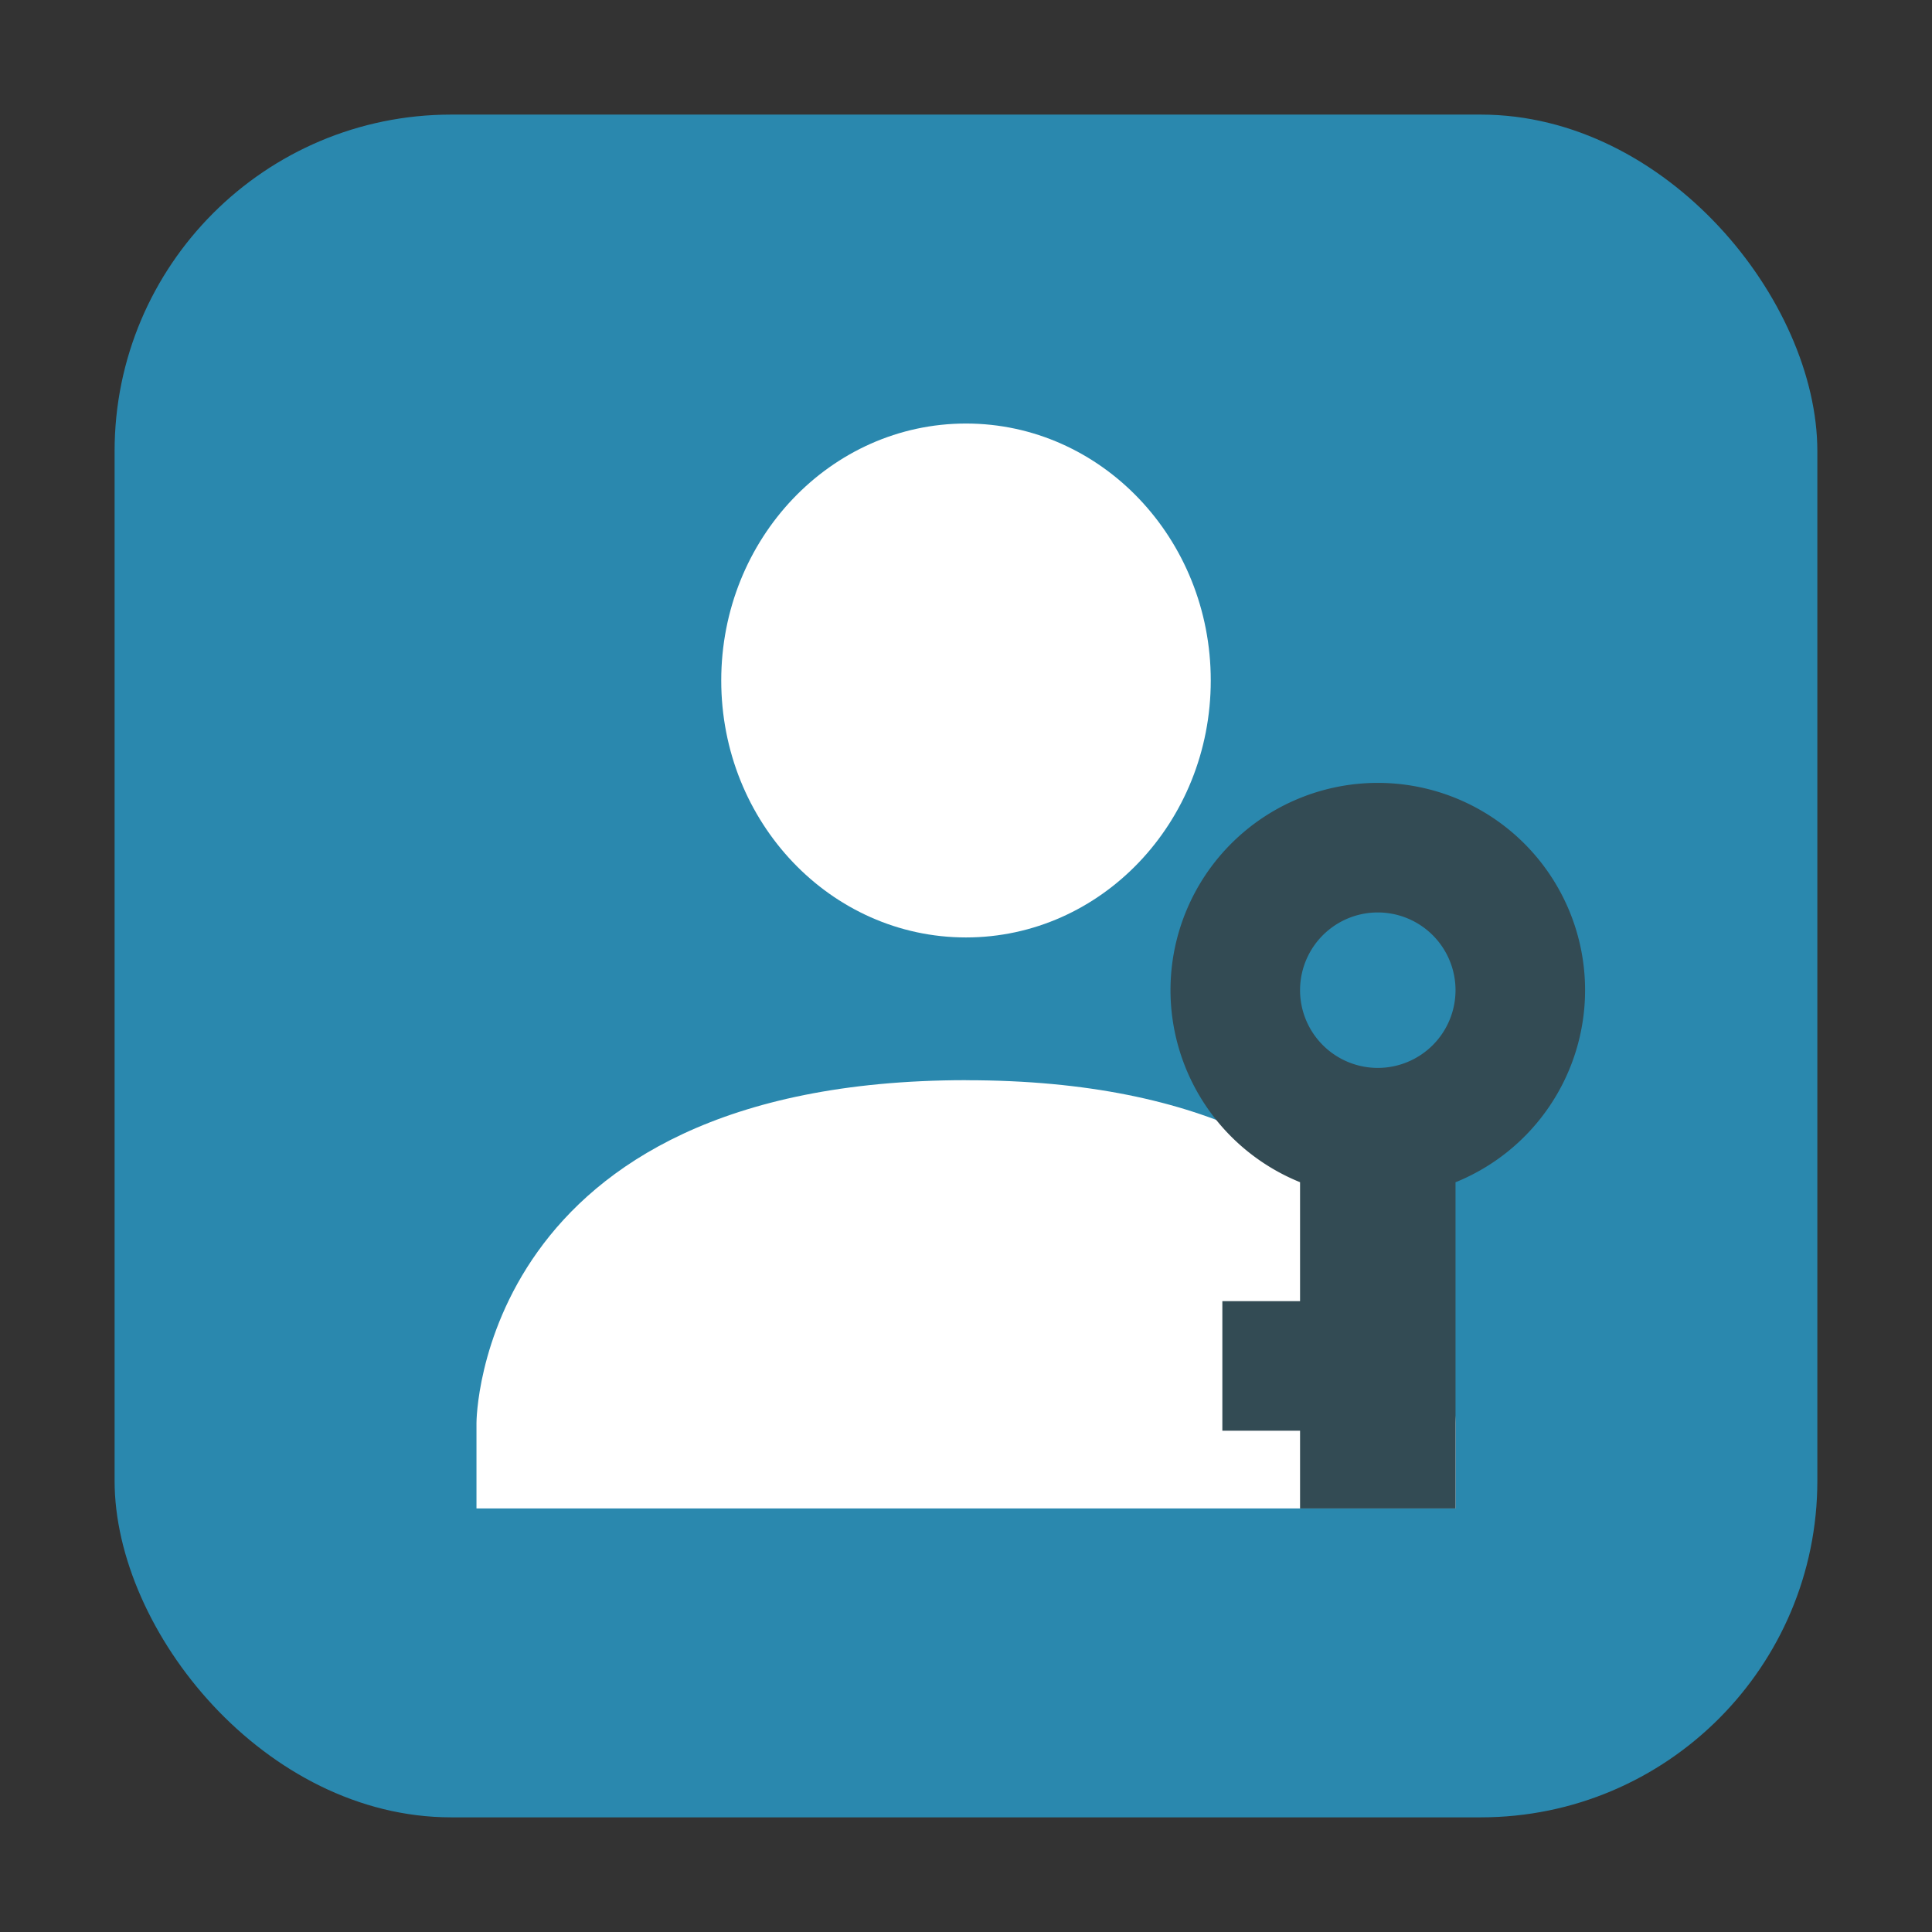 <svg xmlns="http://www.w3.org/2000/svg" height="32" width="32" version="1"><rect width="100%" height="100%" fill="#333333" stroke="none"/><rect width="28.203" height="28.203" x="1.898" y="1.898" ry="5.575" fill="#2a88ae" fill-rule="evenodd"/><g fill="#fff"><path d="M16 7.015c2.24 0 4.054 1.906 4.054 4.256 0 2.35-1.815 4.256-4.054 4.256-2.24 0-4.054-1.905-4.054-4.256 0-2.35 1.815-4.256 4.054-4.256zM16 17.892c8.108-.004 8.108 5.675 8.108 5.675v1.418H7.892v-1.418s0-5.67 8.108-5.676z"/></g><path d="M26.254 16.4a3.434 3.434 0 0 0-3.433-3.433 3.434 3.434 0 0 0-3.434 3.434 3.434 3.434 0 0 0 2.146 3.18v1.97h-1.287v2.146h1.287v1.288h2.575v-5.403a3.434 3.434 0 0 0 2.146-3.181zm-2.146 0a1.288 1.288 0 0 1-1.287 1.288 1.288 1.288 0 0 1-1.288-1.287 1.288 1.288 0 0 1 1.288-1.288 1.288 1.288 0 0 1 1.287 1.288z" fill="#334b54"/></svg>